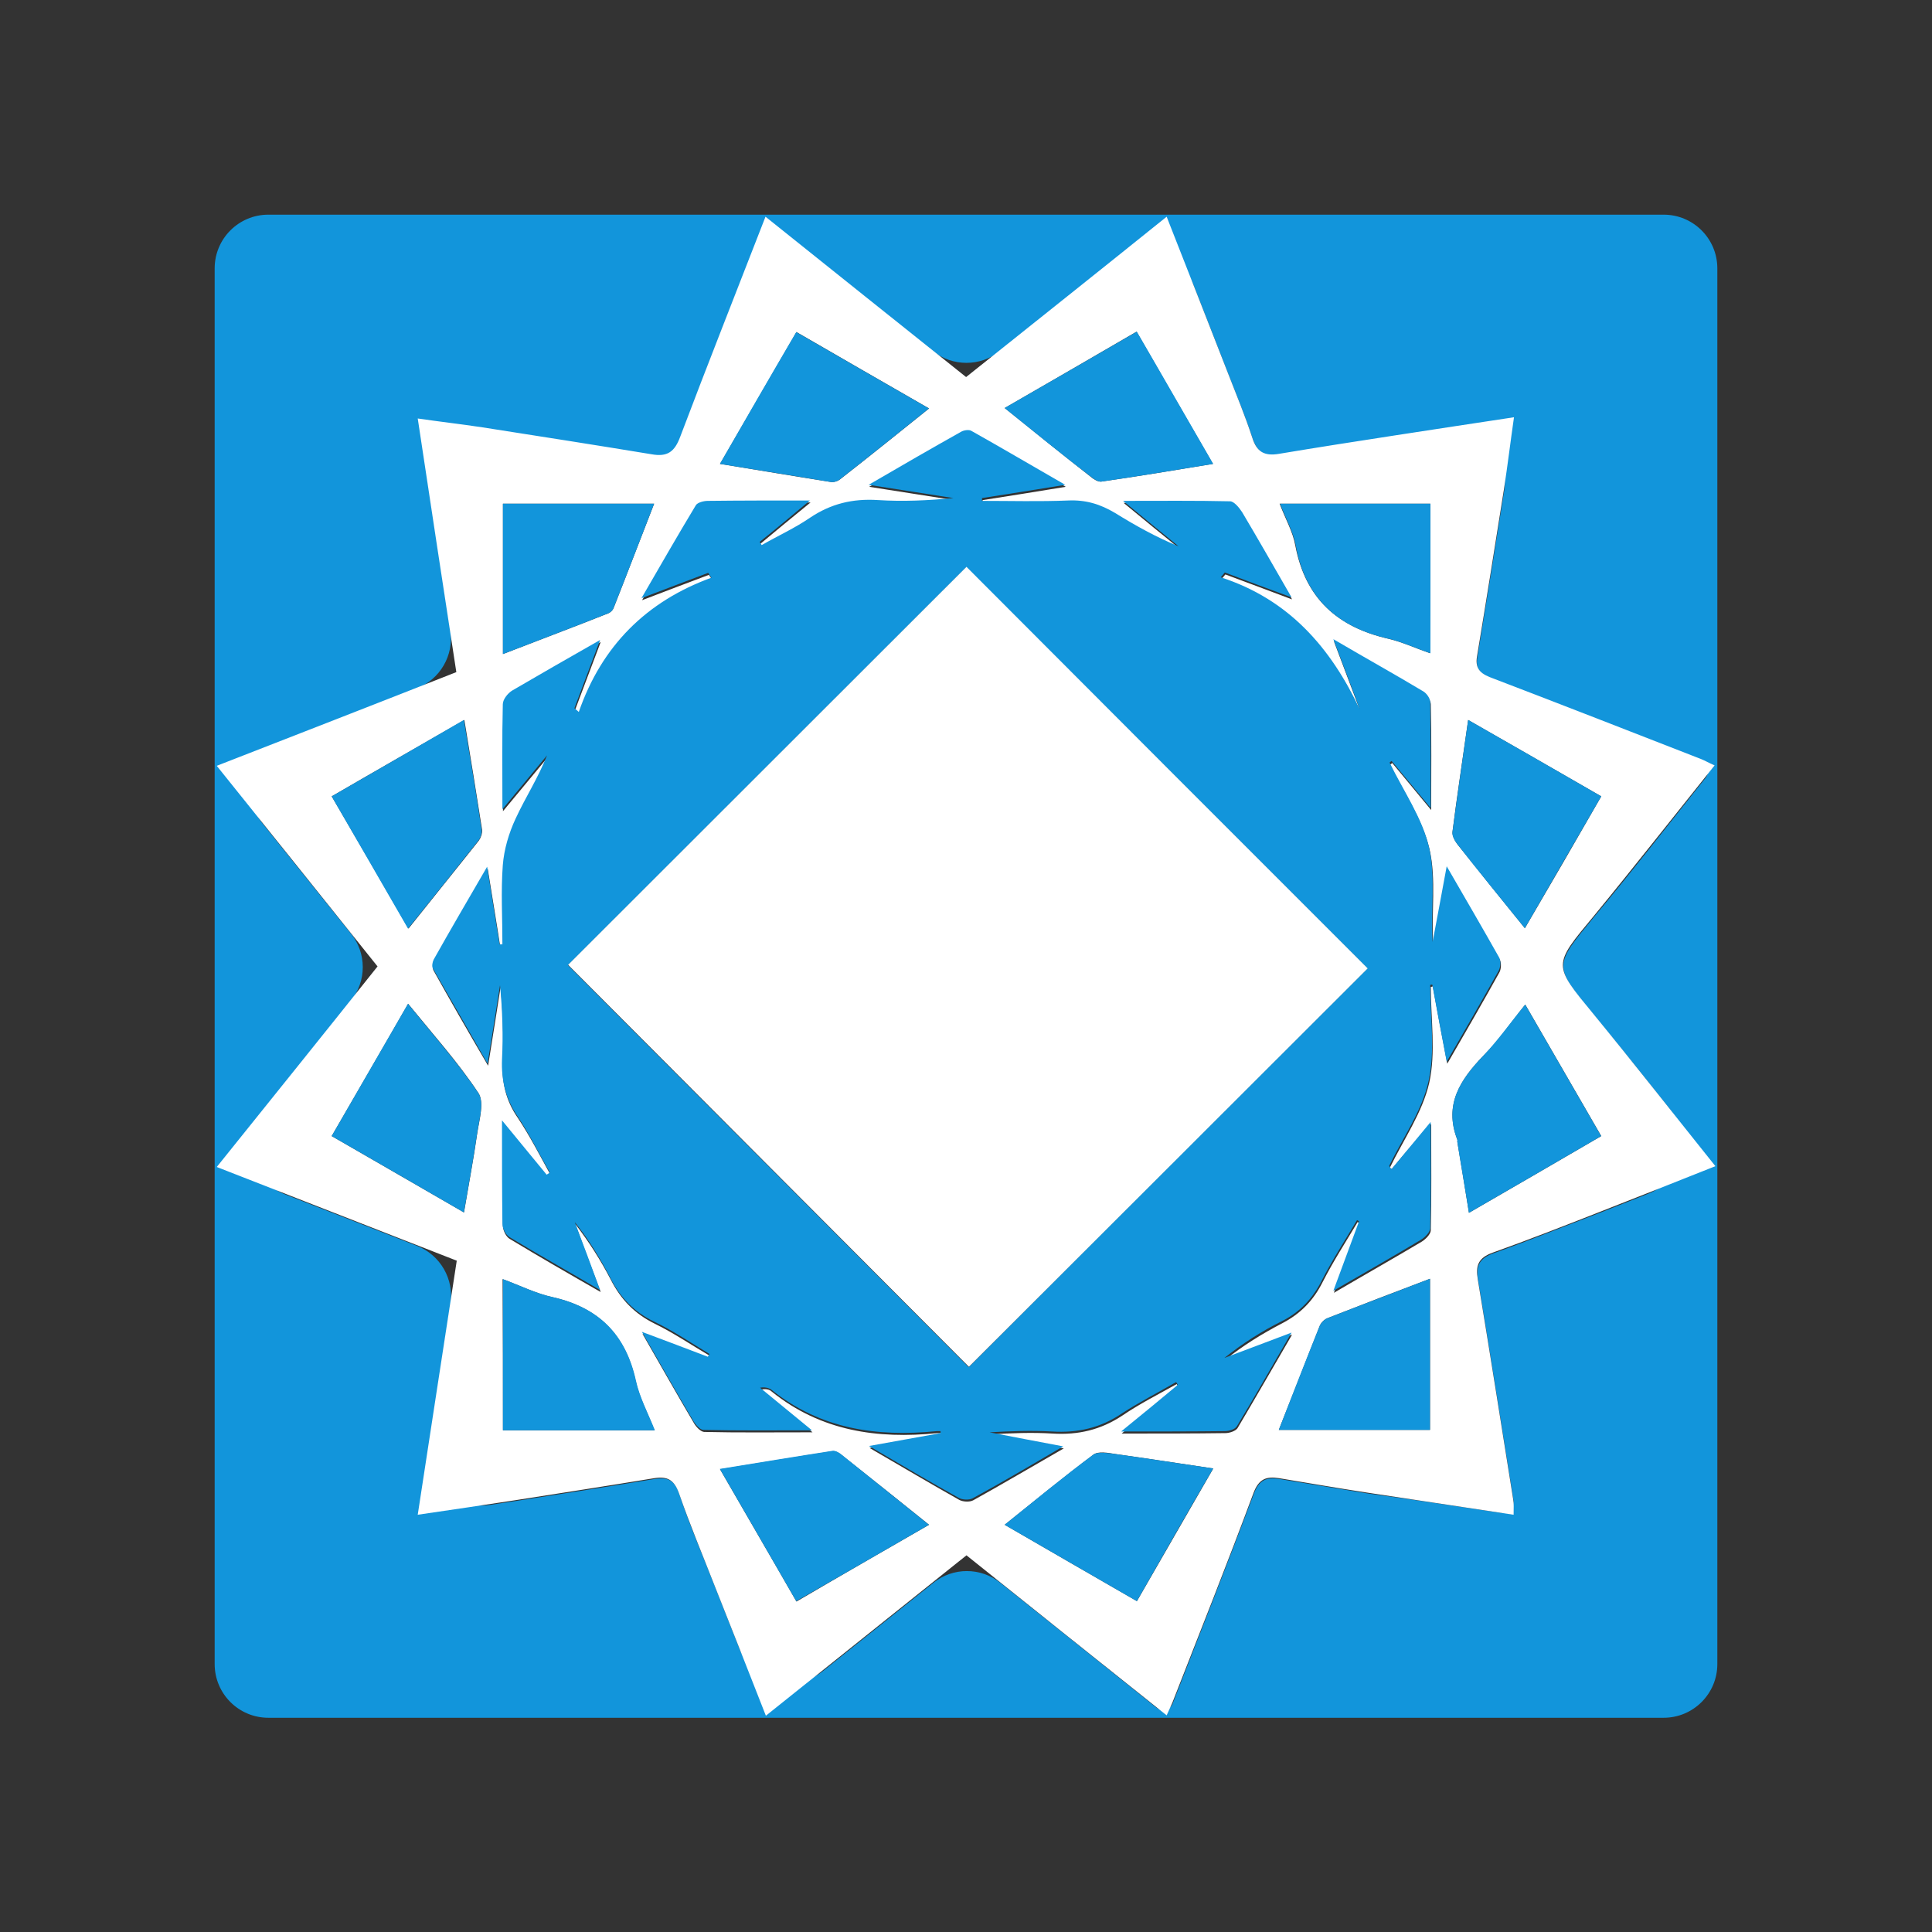 <svg width="36" height="36" viewBox="0 0 36 36" fill="none" xmlns="http://www.w3.org/2000/svg">
<rect x="0" y="0" width="36" height="36" fill="#333333" stroke="none"/>
<path d="M31 4C31.552 4 32 4.448 32 5C32 13.686 32 22.341 32 31.008C32 31.56 31.552 32.008 31 32.008C22.327 32.008 13.673 32.008 5 32.008C4.448 32.008 4 31.56 4 31.008C4 22.341 4 13.68 4 5C4 4.448 4.448 4 5 4C13.666 4 22.321 4 31 4ZM27.935 28.184C28.076 28.206 28.218 28.096 28.202 27.955C27.985 26.592 27.768 25.221 27.543 23.858C27.498 23.596 27.558 23.453 27.82 23.356C28.494 23.116 29.161 22.846 29.828 22.592C30.123 22.476 30.418 22.359 30.716 22.242C31.34 21.996 31.548 21.215 31.131 20.689C30.655 20.088 30.184 19.497 29.7 18.914C28.936 17.985 28.944 18.008 29.708 17.079C30.413 16.236 31.085 15.367 31.779 14.497C31.87 14.384 31.835 14.211 31.7 14.157C30.412 13.655 29.124 13.154 27.835 12.659C27.625 12.577 27.483 12.502 27.528 12.247C27.7 11.206 27.865 10.172 28.03 9.131C28.133 8.468 27.548 7.892 26.884 7.992C26.587 8.037 26.293 8.082 26 8.127C25.281 8.24 24.554 8.352 23.835 8.472C23.573 8.517 23.431 8.434 23.341 8.172C23.206 7.76 23.041 7.363 22.884 6.959C22.67 6.412 22.457 5.866 22.241 5.314C21.995 4.687 21.213 4.479 20.687 4.899C19.995 5.453 19.311 5.999 18.632 6.543C18.267 6.834 17.748 6.834 17.383 6.543C16.694 5.992 16.013 5.448 15.332 4.903C14.805 4.481 14.02 4.691 13.772 5.319C13.397 6.272 13.03 7.207 12.682 8.15C12.577 8.434 12.442 8.532 12.15 8.479C11.101 8.3 10.052 8.142 8.996 7.978C8.393 7.887 7.883 8.413 7.976 9.016C8.117 9.934 8.255 10.842 8.392 11.749C8.461 12.211 8.2 12.659 7.765 12.829C6.94 13.149 6.124 13.467 5.304 13.789C4.678 14.035 4.47 14.816 4.89 15.341C5.443 16.03 5.991 16.713 6.54 17.397C6.833 17.762 6.833 18.282 6.539 18.648C5.988 19.334 5.439 20.016 4.891 20.701C4.47 21.227 4.68 22.009 5.308 22.254C6.133 22.576 6.95 22.896 7.768 23.214C8.205 23.384 8.465 23.836 8.394 24.3C8.26 25.17 8.129 26.034 7.996 26.903C7.894 27.568 8.463 28.142 9.128 28.042C9.287 28.018 9.445 27.994 9.603 27.97C10.472 27.835 11.341 27.7 12.202 27.558C12.442 27.521 12.577 27.581 12.659 27.843C12.854 28.427 13.101 28.996 13.326 29.573C13.477 29.954 13.628 30.337 13.78 30.722C14.027 31.349 14.81 31.557 15.336 31.136C16.022 30.586 16.704 30.042 17.392 29.493C17.757 29.202 18.274 29.202 18.638 29.492C19.606 30.264 20.572 31.037 21.547 31.818C21.648 31.899 21.802 31.866 21.85 31.745C22.36 30.442 22.869 29.146 23.363 27.835C23.461 27.573 23.603 27.521 23.835 27.558C24.382 27.648 24.936 27.738 25.483 27.828C26.283 27.936 27.09 28.057 27.935 28.184Z" fill="#1295DB"/>
<path d="M28.204 28.225C27.26 28.082 26.369 27.948 25.477 27.813C24.93 27.73 24.376 27.633 23.829 27.543C23.597 27.506 23.455 27.558 23.357 27.82C22.87 29.131 22.354 30.427 21.844 31.73C21.814 31.798 21.784 31.865 21.739 31.963C20.488 30.966 19.253 29.978 18.009 28.981C16.751 29.985 15.53 30.966 14.271 31.97C13.949 31.146 13.635 30.352 13.32 29.558C13.095 28.981 12.855 28.412 12.653 27.828C12.563 27.573 12.436 27.506 12.196 27.543C11.328 27.686 10.459 27.82 9.597 27.955C9.005 28.045 8.406 28.135 7.784 28.225C8.032 26.622 8.264 25.079 8.511 23.491C7.035 22.914 5.552 22.337 4.039 21.745C5.043 20.494 6.039 19.259 7.035 18.008C6.039 16.764 5.05 15.528 4.039 14.27C5.537 13.685 7.005 13.116 8.503 12.524C8.264 10.959 8.024 9.401 7.784 7.798C8.196 7.858 8.593 7.903 8.99 7.963C10.039 8.127 11.095 8.292 12.144 8.465C12.436 8.517 12.571 8.42 12.676 8.135C13.185 6.787 13.717 5.446 14.264 4.038C15.507 5.034 16.736 6.015 18.002 7.026C19.23 6.045 20.474 5.056 21.739 4.038C22.129 5.026 22.503 5.985 22.878 6.944C23.035 7.348 23.2 7.745 23.335 8.157C23.417 8.42 23.56 8.502 23.829 8.457C24.548 8.337 25.267 8.225 25.994 8.113C26.713 8 27.432 7.895 28.211 7.775C28.144 8.24 28.091 8.682 28.024 9.116C27.859 10.157 27.695 11.191 27.522 12.232C27.477 12.487 27.62 12.569 27.829 12.644C29.125 13.139 30.406 13.641 31.695 14.143C31.769 14.172 31.844 14.217 31.949 14.262C31.193 15.206 30.459 16.142 29.702 17.064C28.93 17.993 28.93 17.97 29.695 18.899C30.451 19.82 31.185 20.757 31.964 21.73C31.23 22.023 30.526 22.3 29.822 22.577C29.155 22.839 28.488 23.101 27.814 23.341C27.545 23.438 27.492 23.581 27.537 23.843C27.762 25.206 27.979 26.577 28.196 27.94C28.211 28.023 28.204 28.098 28.204 28.225ZM25.934 21.783C25.919 21.775 25.912 21.768 25.897 21.76C26.151 21.236 26.503 20.734 26.631 20.18C26.758 19.611 26.661 18.989 26.661 18.39C26.676 18.39 26.683 18.382 26.698 18.382C26.781 18.832 26.863 19.281 26.968 19.82C27.327 19.199 27.635 18.667 27.934 18.128C27.972 18.068 27.979 17.948 27.949 17.888C27.642 17.341 27.327 16.802 26.968 16.18C26.87 16.712 26.788 17.146 26.706 17.588C26.668 16.996 26.766 16.39 26.638 15.828C26.511 15.274 26.159 14.772 25.904 14.247C25.919 14.24 25.927 14.232 25.942 14.217C26.166 14.487 26.391 14.757 26.668 15.094C26.668 14.382 26.676 13.753 26.661 13.124C26.661 13.056 26.593 12.959 26.533 12.921C26.002 12.607 25.47 12.3 24.855 11.948C25.043 12.442 25.193 12.847 25.35 13.259C24.811 12.113 24.039 11.206 22.758 10.794C22.781 10.764 22.811 10.734 22.833 10.704C23.223 10.847 23.612 10.996 24.076 11.169C23.739 10.584 23.447 10.075 23.155 9.581C23.103 9.498 23.005 9.378 22.93 9.378C22.294 9.363 21.649 9.371 20.938 9.371C21.327 9.693 21.649 9.955 21.972 10.217C21.552 10.045 21.163 9.828 20.788 9.596C20.518 9.423 20.241 9.348 19.912 9.363C19.38 9.386 18.848 9.371 18.309 9.371C18.309 9.356 18.309 9.341 18.309 9.319C18.788 9.244 19.267 9.169 19.859 9.071C19.208 8.697 18.668 8.375 18.114 8.068C18.061 8.038 17.972 8.053 17.919 8.083C17.372 8.39 16.826 8.704 16.196 9.071C16.788 9.161 17.282 9.244 17.777 9.319C17.305 9.363 16.833 9.386 16.369 9.356C15.904 9.326 15.492 9.423 15.103 9.686C14.818 9.88 14.504 10.03 14.204 10.195C14.189 10.172 14.181 10.157 14.166 10.135C14.451 9.895 14.736 9.663 15.103 9.363C14.391 9.363 13.799 9.363 13.2 9.371C13.125 9.371 13.005 9.401 12.975 9.453C12.646 10 12.324 10.562 11.964 11.184C12.436 11.004 12.826 10.854 13.208 10.712C13.23 10.742 13.252 10.772 13.268 10.802C12.047 11.244 11.223 12.075 10.796 13.303C10.766 13.281 10.736 13.259 10.713 13.236C10.863 12.832 11.02 12.427 11.193 11.963C10.601 12.3 10.069 12.592 9.552 12.906C9.47 12.959 9.38 13.071 9.38 13.161C9.365 13.775 9.372 14.397 9.372 15.116C9.694 14.727 9.949 14.42 10.204 14.113C10.039 14.532 9.799 14.892 9.62 15.289C9.492 15.558 9.41 15.858 9.38 16.157C9.342 16.644 9.372 17.139 9.372 17.633C9.357 17.633 9.335 17.633 9.32 17.633C9.253 17.191 9.178 16.749 9.088 16.187C8.713 16.832 8.399 17.378 8.091 17.918C8.069 17.963 8.054 18.038 8.077 18.082C8.391 18.644 8.713 19.206 9.095 19.858C9.185 19.288 9.26 18.839 9.327 18.397C9.372 18.862 9.387 19.326 9.365 19.783C9.35 20.172 9.425 20.509 9.65 20.832C9.874 21.169 10.062 21.536 10.256 21.888C10.234 21.903 10.219 21.91 10.196 21.925C9.942 21.618 9.687 21.303 9.365 20.914C9.365 21.633 9.357 22.24 9.372 22.847C9.372 22.929 9.432 23.049 9.5 23.086C10.032 23.408 10.578 23.723 11.193 24.075C11.013 23.596 10.863 23.206 10.721 22.809C10.975 23.139 11.193 23.483 11.38 23.843C11.567 24.21 11.822 24.48 12.204 24.667C12.556 24.839 12.886 25.064 13.23 25.266C13.223 25.281 13.208 25.303 13.2 25.319C12.811 25.176 12.429 25.026 11.972 24.854C12.316 25.453 12.616 25.985 12.93 26.517C12.968 26.584 13.05 26.674 13.118 26.682C13.754 26.697 14.391 26.689 15.14 26.689C14.758 26.375 14.466 26.135 14.174 25.895C14.264 25.873 14.339 25.888 14.384 25.933C15.297 26.667 16.346 26.817 17.47 26.704C17.492 26.704 17.515 26.704 17.537 26.704C17.537 26.719 17.537 26.727 17.537 26.742C17.118 26.817 16.698 26.892 16.204 26.981C16.811 27.334 17.342 27.648 17.874 27.948C17.942 27.985 18.069 27.993 18.136 27.955C18.676 27.656 19.208 27.341 19.822 26.989C19.305 26.892 18.878 26.809 18.451 26.727C18.841 26.704 19.23 26.689 19.612 26.712C20.091 26.742 20.511 26.644 20.916 26.375C21.238 26.157 21.59 25.978 21.927 25.79C21.934 25.805 21.942 25.82 21.957 25.843C21.627 26.113 21.305 26.382 20.901 26.712C21.62 26.712 22.226 26.712 22.833 26.704C22.908 26.704 23.02 26.667 23.058 26.614C23.387 26.06 23.709 25.498 24.076 24.869C23.597 25.049 23.215 25.199 22.826 25.341C23.163 25.071 23.515 24.854 23.889 24.659C24.234 24.48 24.474 24.232 24.646 23.888C24.841 23.506 25.073 23.146 25.297 22.772C25.312 22.779 25.32 22.787 25.335 22.794C25.185 23.199 25.035 23.603 24.855 24.09C25.455 23.738 25.972 23.446 26.488 23.139C26.563 23.094 26.661 22.996 26.661 22.922C26.676 22.292 26.668 21.663 26.668 20.944C26.369 21.259 26.151 21.521 25.934 21.783ZM6.181 21.169C7.013 21.648 7.814 22.113 8.646 22.592C8.736 22.06 8.826 21.588 8.893 21.116C8.93 20.869 9.028 20.54 8.915 20.367C8.533 19.79 8.069 19.274 7.605 18.704C7.125 19.543 6.661 20.337 6.181 21.169ZM17.312 28.412C16.743 27.955 16.211 27.528 15.68 27.109C15.635 27.071 15.567 27.034 15.515 27.041C14.833 27.146 14.159 27.259 13.417 27.378C13.904 28.225 14.369 29.019 14.841 29.843C15.68 29.349 16.481 28.892 17.312 28.412ZM13.417 8.644C14.151 8.764 14.818 8.877 15.485 8.981C15.537 8.989 15.612 8.966 15.657 8.929C16.204 8.502 16.743 8.068 17.312 7.611C16.474 7.131 15.672 6.667 14.841 6.187C14.369 7.004 13.912 7.79 13.417 8.644ZM6.181 14.839C6.676 15.685 7.133 16.472 7.612 17.303C8.069 16.727 8.496 16.202 8.923 15.663C8.96 15.611 8.99 15.528 8.983 15.461C8.878 14.794 8.773 14.135 8.653 13.416C7.807 13.903 7.005 14.36 6.181 14.839ZM27.372 22.599C28.226 22.105 29.028 21.641 29.837 21.169C29.357 20.337 28.901 19.551 28.421 18.719C28.144 19.064 27.927 19.386 27.649 19.663C27.215 20.113 26.901 20.577 27.155 21.236C27.163 21.244 27.155 21.259 27.155 21.274C27.223 21.693 27.297 22.12 27.372 22.599ZM21.185 29.835C21.672 28.989 22.129 28.195 22.608 27.363C21.957 27.266 21.372 27.176 20.788 27.094C20.646 27.071 20.459 27.034 20.369 27.109C19.822 27.521 19.29 27.955 18.721 28.412C19.56 28.899 20.354 29.356 21.185 29.835ZM18.721 7.603C19.29 8.06 19.807 8.48 20.324 8.884C20.376 8.929 20.459 8.981 20.518 8.974C21.2 8.877 21.874 8.764 22.601 8.644C22.114 7.805 21.657 7.011 21.178 6.18C20.354 6.659 19.567 7.116 18.721 7.603ZM9.372 12.187C10.047 11.925 10.691 11.685 11.328 11.431C11.372 11.416 11.417 11.371 11.432 11.334C11.687 10.689 11.934 10.038 12.189 9.386C11.223 9.386 10.309 9.386 9.372 9.386C9.372 10.3 9.372 11.206 9.372 12.187ZM29.837 14.839C29.005 14.36 28.211 13.903 27.357 13.416C27.253 14.157 27.148 14.832 27.065 15.498C27.058 15.573 27.11 15.671 27.155 15.73C27.56 16.24 27.972 16.749 28.414 17.296C28.901 16.465 29.357 15.678 29.837 14.839ZM9.372 26.652C10.331 26.652 11.245 26.652 12.196 26.652C12.069 26.33 11.912 26.038 11.844 25.73C11.657 24.869 11.155 24.367 10.301 24.172C9.987 24.105 9.694 23.955 9.365 23.835C9.372 24.809 9.372 25.715 9.372 26.652ZM26.653 9.386C25.709 9.386 24.803 9.386 23.844 9.386C23.949 9.663 24.091 9.91 24.136 10.165C24.324 11.154 24.923 11.685 25.874 11.903C26.129 11.963 26.369 12.075 26.646 12.172C26.653 11.206 26.653 10.315 26.653 9.386ZM26.646 23.828C25.972 24.082 25.35 24.322 24.736 24.562C24.676 24.584 24.608 24.652 24.586 24.719C24.339 25.349 24.091 25.978 23.829 26.644C24.796 26.644 25.709 26.644 26.646 26.644C26.646 25.723 26.646 24.817 26.646 23.828Z" fill="white"/>
<path d="M25.931 21.783C26.148 21.521 26.365 21.259 26.658 20.906C26.658 21.633 26.665 22.262 26.65 22.884C26.65 22.959 26.553 23.056 26.478 23.101C25.968 23.408 25.452 23.7 24.845 24.052C25.025 23.566 25.174 23.161 25.324 22.757C25.309 22.749 25.302 22.742 25.287 22.734C25.07 23.101 24.83 23.468 24.635 23.85C24.463 24.195 24.223 24.45 23.878 24.622C23.504 24.809 23.152 25.034 22.815 25.303C23.197 25.161 23.586 25.011 24.066 24.831C23.699 25.461 23.384 26.023 23.047 26.577C23.01 26.637 22.897 26.667 22.822 26.667C22.216 26.674 21.601 26.674 20.89 26.674C21.294 26.345 21.624 26.075 21.946 25.805C21.939 25.79 21.931 25.775 21.916 25.753C21.579 25.948 21.227 26.127 20.905 26.337C20.508 26.607 20.081 26.704 19.601 26.674C19.219 26.652 18.83 26.667 18.44 26.689C18.867 26.772 19.294 26.854 19.811 26.951C19.197 27.311 18.665 27.625 18.126 27.918C18.058 27.955 17.931 27.948 17.864 27.91C17.324 27.61 16.792 27.296 16.193 26.944C16.688 26.854 17.107 26.779 17.526 26.704C17.526 26.689 17.526 26.682 17.526 26.667C17.504 26.667 17.482 26.667 17.459 26.667C16.335 26.779 15.287 26.629 14.373 25.895C14.32 25.858 14.246 25.843 14.163 25.858C14.455 26.097 14.748 26.337 15.13 26.652C14.38 26.652 13.744 26.659 13.107 26.644C13.047 26.644 12.965 26.554 12.92 26.479C12.605 25.948 12.306 25.416 11.961 24.817C12.418 24.989 12.8 25.131 13.189 25.281C13.197 25.266 13.212 25.244 13.219 25.229C12.882 25.026 12.553 24.802 12.193 24.629C11.819 24.45 11.556 24.18 11.369 23.805C11.182 23.446 10.972 23.101 10.71 22.772C10.86 23.169 11.01 23.566 11.182 24.038C10.568 23.678 10.021 23.371 9.489 23.049C9.422 23.004 9.362 22.891 9.362 22.809C9.354 22.202 9.354 21.596 9.354 20.876C9.676 21.266 9.931 21.581 10.186 21.888C10.208 21.873 10.223 21.865 10.246 21.85C10.043 21.498 9.864 21.131 9.639 20.794C9.422 20.472 9.339 20.127 9.354 19.745C9.377 19.288 9.362 18.824 9.317 18.36C9.249 18.809 9.174 19.259 9.085 19.82C8.71 19.161 8.388 18.607 8.066 18.045C8.043 18.008 8.058 17.925 8.081 17.88C8.388 17.333 8.703 16.794 9.077 16.15C9.167 16.704 9.234 17.146 9.309 17.596C9.324 17.596 9.347 17.596 9.362 17.596C9.362 17.101 9.332 16.614 9.369 16.12C9.392 15.828 9.482 15.521 9.609 15.251C9.789 14.861 10.028 14.494 10.193 14.075C9.938 14.382 9.684 14.689 9.362 15.079C9.362 14.36 9.354 13.745 9.369 13.124C9.369 13.034 9.459 12.921 9.541 12.869C10.066 12.562 10.59 12.262 11.182 11.925C11.01 12.39 10.852 12.794 10.703 13.198C10.732 13.221 10.762 13.243 10.785 13.266C11.212 12.037 12.043 11.206 13.257 10.764C13.234 10.734 13.212 10.704 13.197 10.674C12.815 10.816 12.433 10.966 11.953 11.146C12.313 10.524 12.635 9.963 12.965 9.416C12.995 9.363 13.114 9.333 13.189 9.333C13.789 9.326 14.38 9.326 15.092 9.326C14.732 9.626 14.448 9.865 14.156 10.097C14.171 10.12 14.178 10.135 14.193 10.157C14.493 9.985 14.807 9.843 15.092 9.648C15.482 9.386 15.886 9.288 16.358 9.318C16.822 9.348 17.294 9.326 17.766 9.281C17.272 9.206 16.777 9.124 16.186 9.034C16.815 8.667 17.362 8.352 17.909 8.045C17.961 8.015 18.058 8 18.103 8.03C18.65 8.337 19.197 8.659 19.849 9.034C19.257 9.131 18.777 9.206 18.298 9.281C18.298 9.296 18.298 9.311 18.298 9.333C18.83 9.333 19.369 9.348 19.901 9.326C20.231 9.311 20.5 9.393 20.777 9.558C21.152 9.79 21.541 10.008 21.961 10.18C21.639 9.918 21.317 9.655 20.927 9.333C21.639 9.333 22.283 9.326 22.92 9.341C22.995 9.341 23.092 9.461 23.145 9.543C23.444 10.045 23.729 10.547 24.066 11.131C23.601 10.959 23.212 10.816 22.822 10.667C22.8 10.697 22.77 10.727 22.747 10.757C24.021 11.169 24.8 12.075 25.339 13.221C25.189 12.809 25.032 12.405 24.845 11.91C25.459 12.27 25.998 12.569 26.523 12.884C26.583 12.921 26.65 13.011 26.65 13.086C26.658 13.715 26.658 14.345 26.658 15.056C26.38 14.719 26.156 14.45 25.931 14.18C25.916 14.187 25.909 14.195 25.893 14.21C26.148 14.734 26.5 15.236 26.628 15.79C26.755 16.345 26.658 16.959 26.695 17.551C26.777 17.109 26.86 16.674 26.957 16.142C27.317 16.764 27.631 17.303 27.939 17.85C27.968 17.91 27.961 18.023 27.924 18.09C27.624 18.629 27.317 19.161 26.957 19.783C26.852 19.236 26.77 18.794 26.688 18.345C26.672 18.345 26.665 18.352 26.65 18.352C26.65 18.951 26.747 19.573 26.62 20.142C26.5 20.697 26.141 21.198 25.886 21.723C25.909 21.768 25.916 21.775 25.931 21.783ZM25.482 18.045C22.972 15.536 20.47 13.034 18.006 10.569C15.534 13.041 13.025 15.543 10.583 17.985C13.062 20.472 15.564 22.981 18.051 25.476C20.523 22.996 23.025 20.502 25.482 18.045Z" fill="#1295DB"/>
<path d="M6.18 21.169C6.659 20.337 7.124 19.536 7.603 18.704C8.06 19.273 8.524 19.79 8.914 20.367C9.026 20.539 8.929 20.861 8.891 21.116C8.824 21.588 8.734 22.06 8.644 22.592C7.82 22.112 7.011 21.648 6.18 21.169Z" fill="#1295DB"/>
<path d="M17.309 28.412C16.478 28.891 15.676 29.356 14.837 29.835C14.365 29.011 13.901 28.217 13.414 27.371C14.156 27.251 14.83 27.139 15.511 27.034C15.564 27.026 15.631 27.064 15.676 27.101C16.208 27.528 16.74 27.955 17.309 28.412Z" fill="#1295DB"/>
<path d="M13.414 8.644C13.901 7.798 14.358 7.004 14.837 6.188C15.669 6.667 16.47 7.131 17.309 7.611C16.74 8.068 16.201 8.502 15.654 8.929C15.609 8.967 15.541 8.989 15.482 8.982C14.815 8.869 14.148 8.764 13.414 8.644Z" fill="#1295DB"/>
<path d="M6.18 14.839C7.011 14.359 7.805 13.902 8.644 13.415C8.764 14.135 8.876 14.794 8.974 15.46C8.981 15.52 8.959 15.61 8.914 15.663C8.494 16.195 8.067 16.726 7.603 17.303C7.131 16.479 6.667 15.685 6.18 14.839Z" fill="#1295DB"/>
<path d="M27.371 22.599C27.296 22.12 27.221 21.701 27.154 21.273C27.154 21.259 27.154 21.251 27.154 21.236C26.899 20.577 27.214 20.113 27.648 19.663C27.918 19.378 28.143 19.056 28.42 18.719C28.899 19.551 29.356 20.337 29.835 21.169C29.026 21.641 28.225 22.105 27.371 22.599Z" fill="#1295DB"/>
<path d="M21.183 29.835C20.352 29.356 19.565 28.899 18.719 28.412C19.288 27.955 19.82 27.513 20.367 27.109C20.457 27.041 20.651 27.079 20.786 27.094C21.37 27.176 21.955 27.266 22.606 27.363C22.119 28.195 21.663 28.996 21.183 29.835Z" fill="#1295DB"/>
<path d="M18.719 7.603C19.565 7.116 20.359 6.659 21.183 6.18C21.663 7.004 22.119 7.805 22.606 8.644C21.872 8.764 21.198 8.876 20.524 8.974C20.464 8.981 20.382 8.929 20.329 8.884C19.797 8.479 19.288 8.06 18.719 7.603Z" fill="#1295DB"/>
<path d="M9.371 12.187C9.371 11.206 9.371 10.307 9.371 9.386C10.307 9.386 11.221 9.386 12.188 9.386C11.933 10.045 11.686 10.689 11.431 11.333C11.416 11.378 11.371 11.416 11.326 11.431C10.689 11.685 10.045 11.925 9.371 12.187Z" fill="#1295DB"/>
<path d="M29.837 14.839C29.35 15.678 28.893 16.464 28.413 17.296C27.971 16.749 27.559 16.247 27.155 15.73C27.102 15.663 27.05 15.565 27.065 15.498C27.155 14.824 27.252 14.157 27.357 13.415C28.211 13.902 29.005 14.359 29.837 14.839Z" fill="#1295DB"/>
<path d="M9.371 26.652C9.371 25.708 9.371 24.802 9.371 23.835C9.693 23.955 9.993 24.105 10.307 24.172C11.161 24.367 11.663 24.869 11.851 25.731C11.918 26.038 12.075 26.33 12.203 26.652C11.244 26.652 10.322 26.652 9.371 26.652Z" fill="#1295DB"/>
<path d="M26.653 9.386C26.653 10.322 26.653 11.213 26.653 12.172C26.368 12.075 26.129 11.963 25.881 11.903C24.93 11.693 24.323 11.153 24.144 10.165C24.099 9.91 23.956 9.663 23.852 9.386C24.795 9.386 25.709 9.386 26.653 9.386Z" fill="#1295DB"/>
<path d="M26.645 23.828C26.645 24.816 26.645 25.715 26.645 26.644C25.708 26.644 24.794 26.644 23.828 26.644C24.09 25.977 24.33 25.348 24.585 24.719C24.607 24.659 24.675 24.584 24.735 24.562C25.349 24.322 25.97 24.09 26.645 23.828Z" fill="#1295DB"/>
<path d="M25.485 18.045C23.028 20.502 20.526 22.997 18.054 25.468C15.567 22.974 13.065 20.465 10.586 17.978C13.028 15.536 15.537 13.034 18.009 10.562C20.474 13.034 22.976 15.536 25.485 18.045Z" fill="white"/>
</svg>
